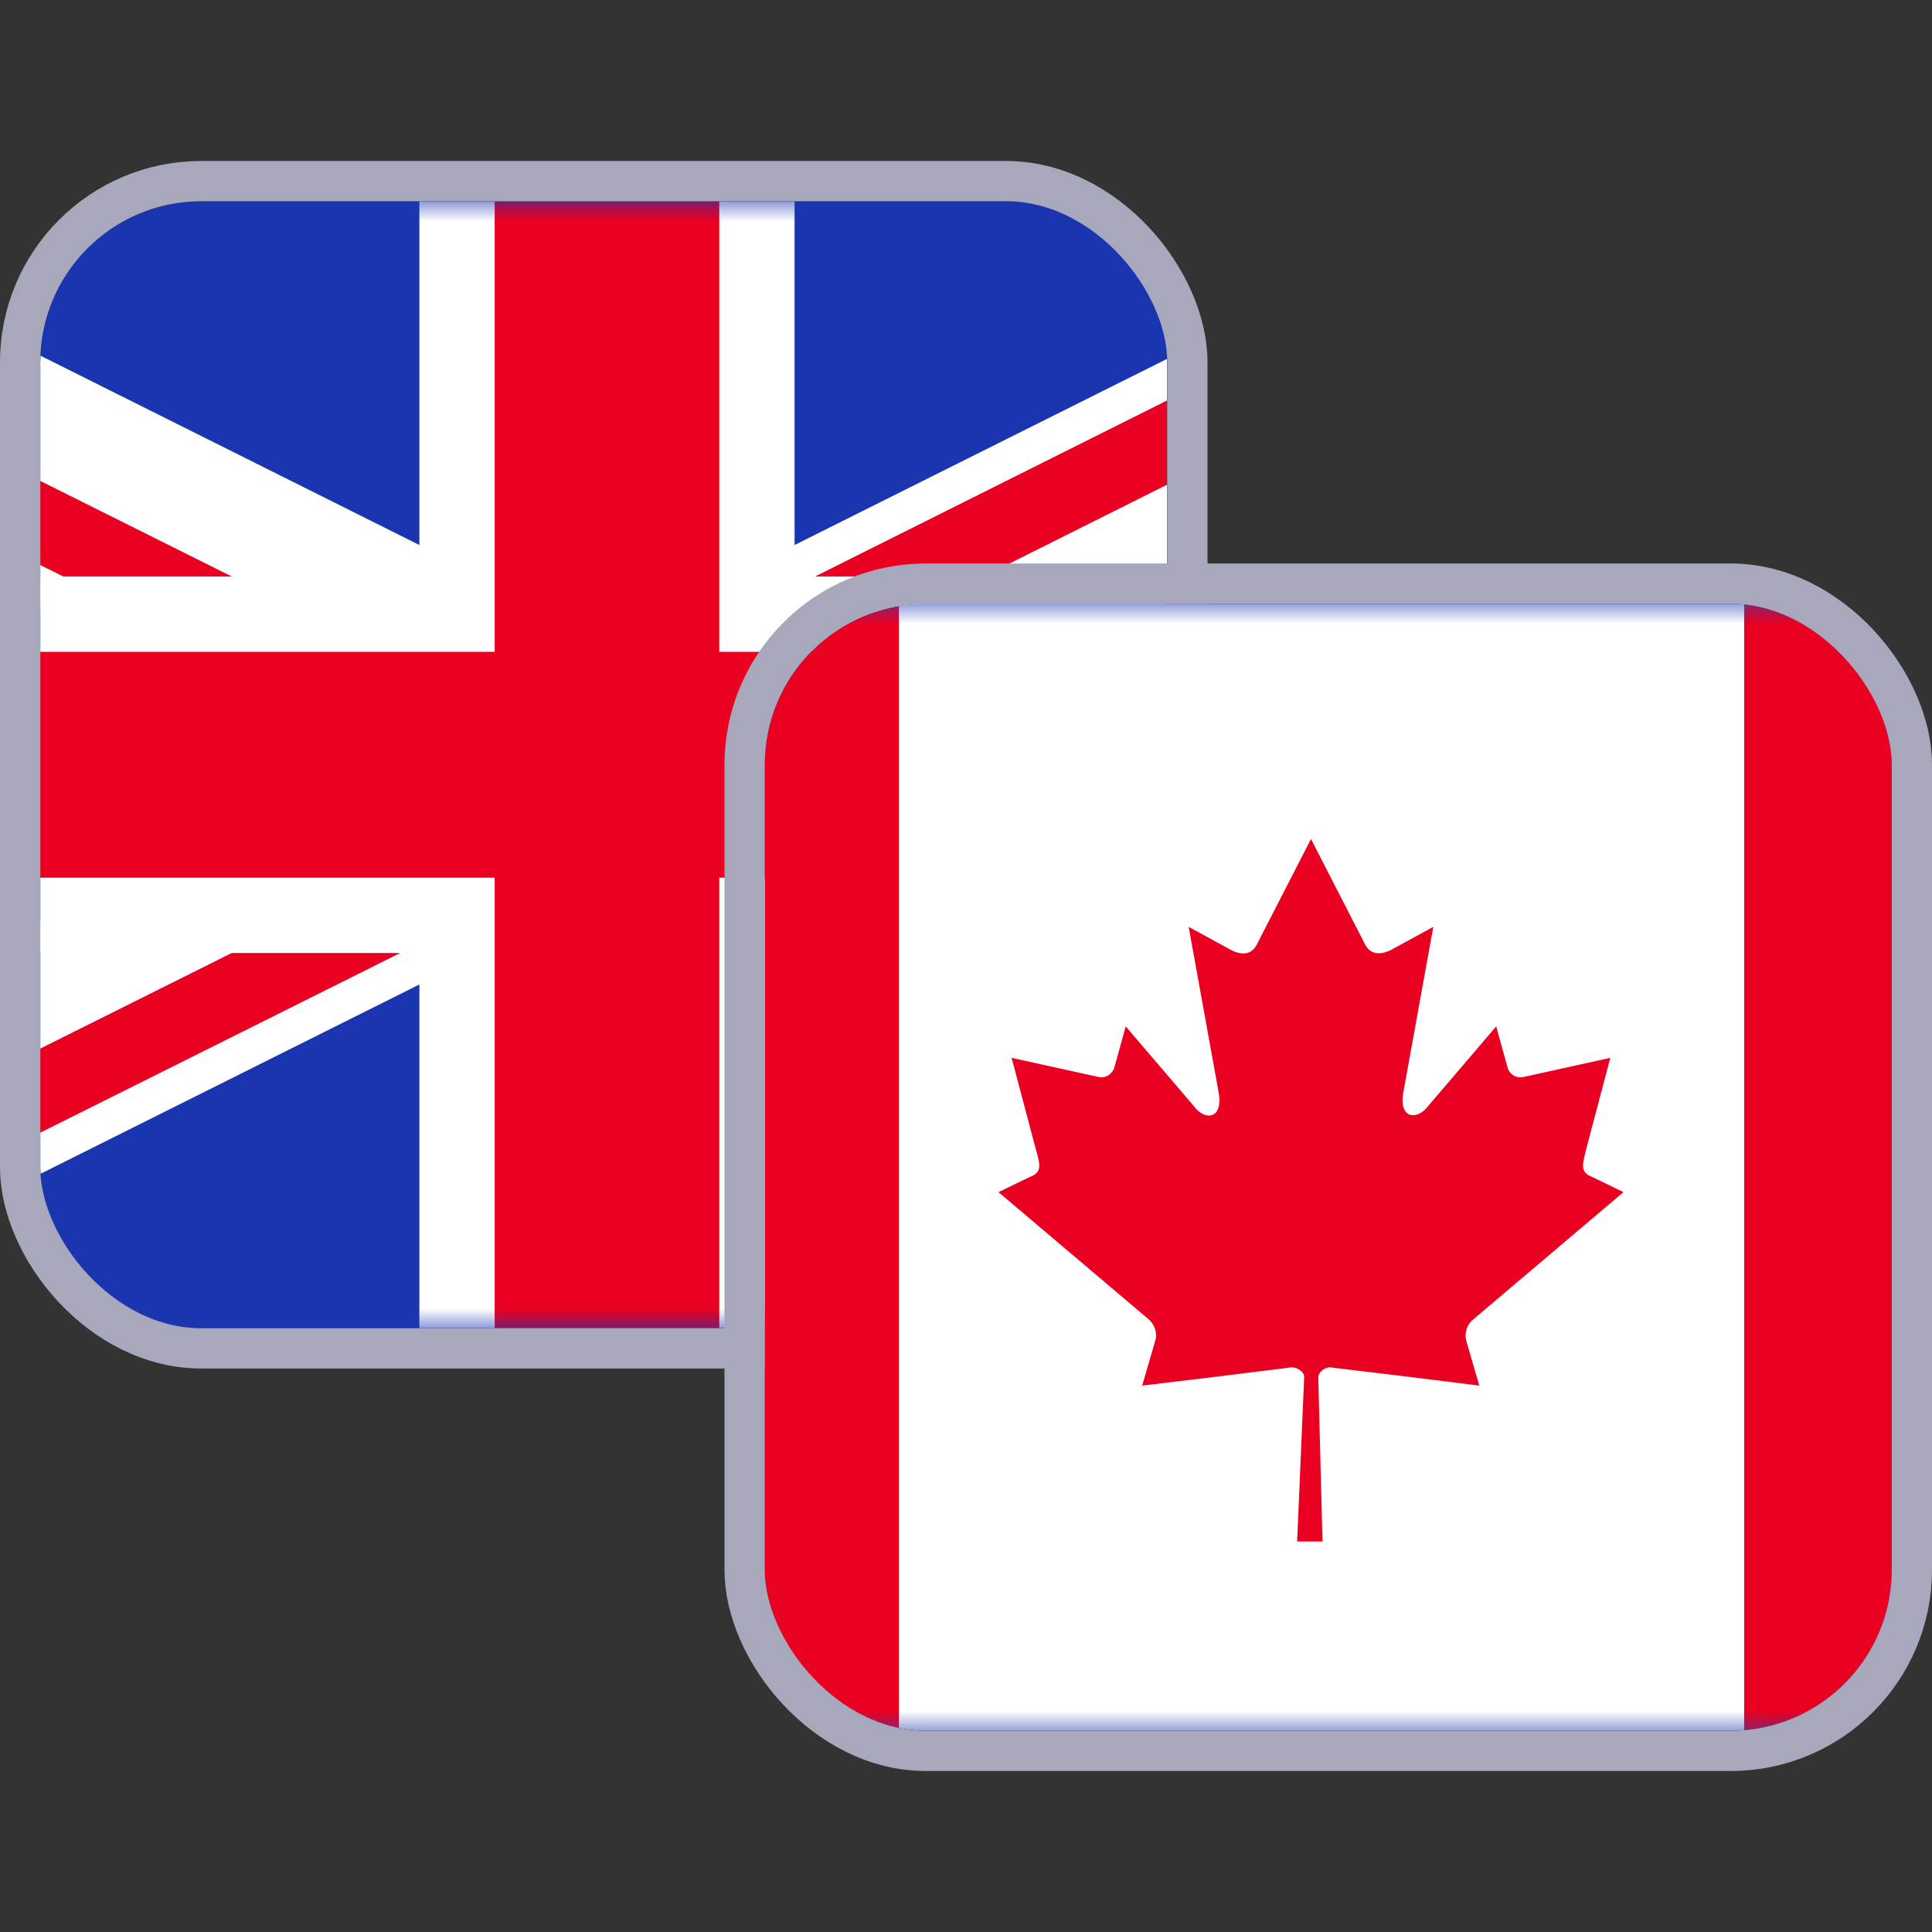 <svg width="48" height="48" viewBox="0 0 48 48" fill="none" xmlns="http://www.w3.org/2000/svg">
<rect x="0" y="0" width="48" height="48" fill="#333333" stroke="none"/>
<g clip-path="url(#clip0_179_16004)">
<rect x="1" y="5" width="28" height="28" rx="4" fill="#1A35B0"/>
<g clip-path="url(#clip1_179_16004)">
<mask id="mask0_179_16004" style="mask-type:luminance" maskUnits="userSpaceOnUse" x="-9" y="5" width="48" height="28">
<path d="M38.992 5H-9V33H38.992V5Z" fill="white"/>
</mask>
<g mask="url(#mask0_179_16004)">
<path d="M38.992 5H-9V33H38.992V5Z" fill="#1A35B0"/>
<path d="M10.419 5V14.323H-12.92V23.677H10.419V33H19.741V23.677H43.08V14.323H19.741V5H10.419Z" fill="white"/>
<path d="M-12.92 5V8.139L36.833 33H43.08V29.861L-6.673 5H-12.92Z" fill="white"/>
<path d="M36.833 5L-12.92 29.861V33H-6.673L43.08 8.139V5H36.833Z" fill="white"/>
<path d="M12.29 5V16.194H-12.92V21.806H12.29V33H17.87V21.806H43.08V16.194H17.87V5H12.29Z" fill="#EA0020"/>
<path d="M-12.92 5V7.093L1.572 14.323H5.757L-12.92 5ZM38.894 5L20.249 14.323H24.434L43.08 5H38.894Z" fill="#EA0020"/>
<path d="M5.757 23.677L-12.92 33H-8.734L9.943 23.677H5.757ZM24.434 23.677L43.112 33V30.907L28.62 23.645H24.434V23.677Z" fill="#EA0020"/>
</g>
</g>
</g>
<rect x="0.5" y="4.5" width="29" height="29" rx="4.5" stroke="#A8A8BD"/>
<g clip-path="url(#clip2_179_16004)">
<rect x="19" y="15" width="28" height="28" rx="4" fill="#2A43B6"/>
<g clip-path="url(#clip3_179_16004)">
<mask id="mask1_179_16004" style="mask-type:luminance" maskUnits="userSpaceOnUse" x="13" y="15" width="40" height="28">
<path d="M52.153 15H13V43H52.153V15Z" fill="white"/>
</mask>
<g mask="url(#mask1_179_16004)">
<path d="M22.333 12.14H13V46.461H22.333V12.14Z" fill="#EA0020"/>
<path d="M52.667 12.14H43.333V46.461H52.667V12.14Z" fill="#EA0020"/>
<path d="M43.333 12.14H22.333V46.461H43.333V12.14Z" fill="white"/>
<mask id="mask2_179_16004" style="mask-type:luminance" maskUnits="userSpaceOnUse" x="13" y="12" width="40" height="35">
<path d="M52.153 12.14H13V46.461H52.153V12.14Z" fill="white"/>
</mask>
<g mask="url(#mask2_179_16004)">
<path d="M32.577 20.833L31.223 23.47C31.072 23.762 30.792 23.727 30.512 23.563L29.532 23.027L30.267 27.087C30.418 27.833 29.928 27.833 29.683 27.507L27.968 25.5L27.688 26.515C27.653 26.643 27.513 26.795 27.303 26.76L25.133 26.282L25.705 28.44C25.833 28.918 25.927 29.117 25.577 29.245L24.807 29.618L28.54 32.78C28.68 32.897 28.762 33.118 28.703 33.305L28.377 34.425C29.66 34.273 30.815 34.133 32.098 33.97C32.215 33.97 32.402 34.075 32.402 34.203L32.227 38.298H32.857L32.752 34.215C32.752 34.087 32.927 33.97 33.032 33.97C34.315 34.122 35.47 34.262 36.753 34.425L36.427 33.305C36.38 33.107 36.45 32.897 36.602 32.78L40.335 29.618L39.565 29.245C39.227 29.117 39.32 28.918 39.437 28.44L40.008 26.282L37.838 26.76C37.628 26.795 37.488 26.655 37.453 26.515L37.173 25.5L35.458 27.507C35.213 27.822 34.723 27.822 34.875 27.087L35.61 23.027L34.63 23.563C34.35 23.727 34.07 23.75 33.918 23.47L32.565 20.833H32.577Z" fill="#EA0020"/>
</g>
</g>
</g>
</g>
<rect x="18.5" y="14.5" width="29" height="29" rx="4.5" stroke="#A8A8BD"/>
<defs>
<clipPath id="clip0_179_16004">
<rect x="1" y="5" width="28" height="28" rx="4" fill="white"/>
</clipPath>
<clipPath id="clip1_179_16004">
<rect width="47.992" height="28" fill="white" transform="translate(-9 5)"/>
</clipPath>
<clipPath id="clip2_179_16004">
<rect x="19" y="15" width="28" height="28" rx="4" fill="white"/>
</clipPath>
<clipPath id="clip3_179_16004">
<rect width="39.667" height="28" fill="white" transform="translate(13 15)"/>
</clipPath>
</defs>
</svg>
